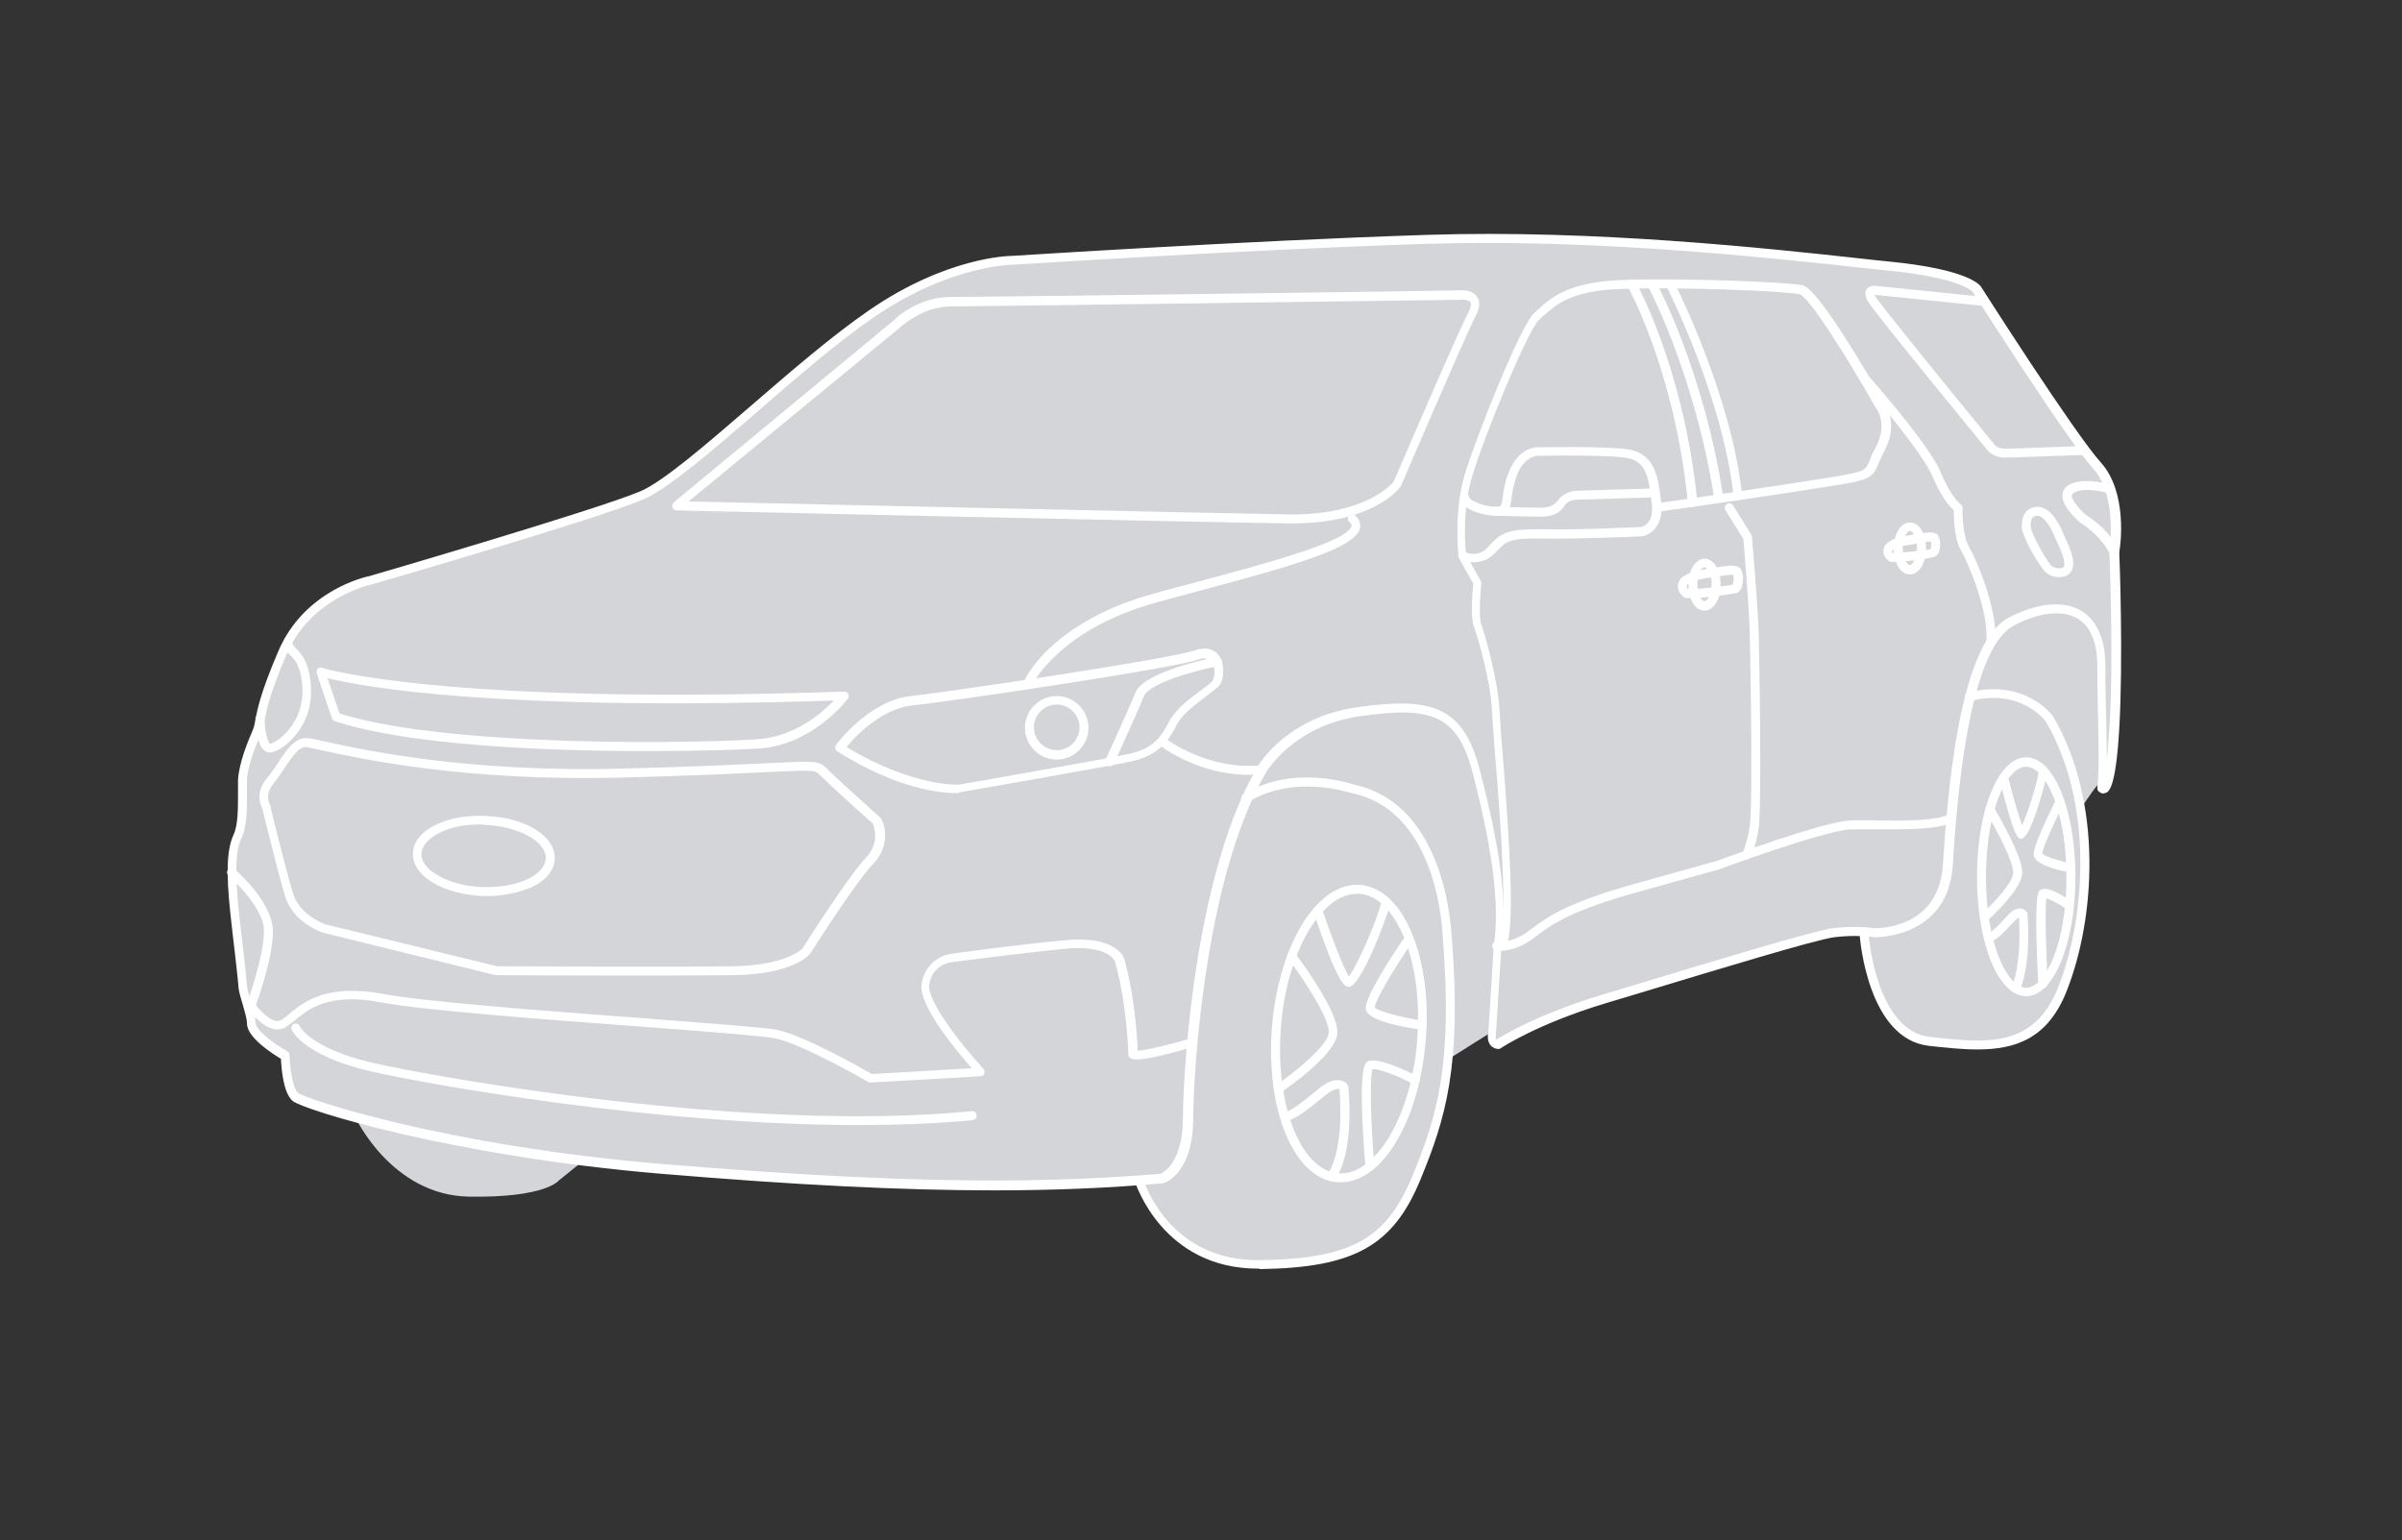 <?xml version="1.0" encoding="utf-8"?>
<!-- Generator: Adobe Illustrator 19.2.1, SVG Export Plug-In . SVG Version: 6.00 Build 0)  -->
<svg version="1.1" id="Layer_1" xmlns="http://www.w3.org/2000/svg" xmlns:xlink="http://www.w3.org/1999/xlink" x="0px" y="0px"
	 viewBox="0 0 536.9 344.3" style="enable-background:new 0 0 536.9 344.3;" xml:space="preserve">
<rect x="0" y="0" width="536.9" height="344.3" fill="#333333" stroke="none"/>
<style type="text/css">
	.st0{fill:#D3D5D8;}
	.st1{fill:#FFFFFF;}
</style>
<g>
	<g>
		<g>
			<path class="st0" d="M333.4,230.7l-17,10.7c1.7-10.7-12.5,15.4-16.1,1.6c-3.6-13.8,16.8-25.7,1.2-23.5
				c-15.5,2.2-15.5,2.2-15.5,2.2c-13.8,23.3-20.6,17.6-20.7,28.7c-0.1,11.2-5.7,13.1-5.7,13.1c-31.8,2.7-64.8,1.7-111.7-2.2
				c-46.9-3.9-79.9-14.3-82-16.1s-2.3-9.2-2.3-9.2c-2.3-1.3-7.6-4.9-7.6-7.3s-1.8-5.8-1.9-8.3c-0.2-2.4-0.8-7.4-1.8-16.3
				S51.5,190.1,53,187c1.5-3.1,1-8.9,1.1-12.6c0.2-3.7,2.1-8.3,3.2-10.9s0-4.2,5.7-17.6c5.7-13.4,19.6-16.2,19.6-16.2
				s51.1-14.9,60.8-19.1c9.7-4.2,33.8-28.5,51.1-40.5s31.4-12,31.4-12s51.6-3.4,93.1-4.7c41.4-1.3,85.9,4.2,103.2,6
				c17.3,1.8,19.4,5.2,19.4,5.2s20.9,32.9,26.9,39.5c6,6.6,3.9,19.3,3.9,19.3s1,23.6,0,39.5c-1,15.9-2.9,13.4-2.9,13.4
				c0.6-6-9.2,16.5-9.2,3.2s2.2,1.4-8.4,6.9c-10.7,5.5-15.7-9-16.7,6.9c-1,15.9-16.5,15.2-16.5,15.2s-4.2-0.6-9.1,0
				c-4.9,0.6-33.1,9.3-51.5,14.9c-15.5,4.7-23.6,10.1-23.6,10.1S332.7,233.6,333.4,230.7z"/>
		</g>
		<g>
			<path class="st0" d="M334.6,211.4c0,0,3.2,0.7,7.3-2.2c4.1-2.9,7.3-6.1,24.8-10.9c17.5-4.9,17.5-4.9,17.5-4.9s23.5-8.7,29.6-9
				c6.1-0.2,18.1,0.7,22.3-1.5"/>
		</g>
		<g>
			<path class="st0" d="M386.5,113.5l4.1,6.6c0,0,1.2,13.6,1.5,21.1c0.2,7.5,0.7,39.3,0,43.7c-0.7,4.4-1.7,6.2-1.7,6.2"/>
		</g>
		<g>
			<path class="st0" d="M336,211.5c2.8-6.4-1.2-45-1.5-52.3c-0.2-7.3-3.4-17.7-4.1-19.7c-0.7-1.9,0-9.2,0-9.2l-3.4-6.1
				c0,0-1.1-9.5,1.3-17.8c2.4-8.4,12.6-33.5,15.3-35.7s5.7-6.6,18.6-7c12.9-0.5,37.1,0.3,40.5,1.2c3.4,0.9,17.6,25.9,17.6,25.9
				s3,4,0,9.7c-3,5.7-0.2,5.6-11.4,7.4s-38.4,5.7-38.4,5.7"/>
		</g>
		<g>
			<path class="st0" d="M424.9,93.9c0,0,5.3,5.8,8,12.1c2.7,6.3,4.9,7.5,4.9,7.5s-0.2,6.1,1.5,9c1.7,2.9,6.3,13.8,5.8,20.9"/>
		</g>
		<g>
			<path class="st0" d="M472.5,123.4c0,0-1.7-4.2-7.2-7.6c0,0-5.3-4.6-2.5-6.4c2.8-1.8,8.8,0,8.8,0"/>
		</g>
		<g>
			<path class="st0" d="M461.5,127.8c0,0-2.4,0.9-4-1.1c-1.6-2-4.5-7.4-4.5-9c0-1.5,0.2-3.3,2.5-3.4c2.3-0.1,4.2,3.7,4.8,5.2
				C460.7,120.9,464,126.6,461.5,127.8z"/>
		</g>
		<g>
			<ellipse class="st0" cx="381" cy="130.6" rx="2.6" ry="4.8"/>
		</g>
		<g>
			<path class="st0" d="M387.7,131.6c0,0-6.8,1.2-10.7,1c0,0-1.5-0.8-0.8-2.3c0.5-1.2,3-1.9,5.4-2.2c2.4-0.3,5.7-1.2,6.6-0.5
				C388.7,128.1,388.8,131.3,387.7,131.6z"/>
		</g>
		<g>
			<ellipse class="st0" cx="430.9" cy="121.5" rx="2.6" ry="4.8"/>
		</g>
		<g>
			<path class="st0" d="M435.9,122.7c0,0-5.8,1-9.2,0.9c0,0-1.3-0.7-0.7-2c0.5-1,2.6-1.6,4.6-1.9c2-0.3,4.9-1,5.6-0.4
				C436.8,119.7,436.9,122.4,435.9,122.7z"/>
		</g>
		<g>
			<path class="st0" d="M442.6,67.3l-23.5-2.4c0,0-1.9-0.2-0.8,1.8s26.9,33.4,26.9,33.4s0.9,1.2,3,1.2s17.7-0.6,17.7-0.6"/>
		</g>
		<g>
			<path class="st0" d="M364.7,63.6c0,0,10.6,18.4,13.7,48.8"/>
		</g>
		<g>
			<path class="st0" d="M373.4,63.6c0,0,12.6,24.3,15.1,47.2"/>
		</g>
		<g>
			<path class="st0" d="M369.3,63.6c0,0,10.3,19,14.8,47.2"/>
		</g>
		<g>
			<path class="st0" d="M327.1,124.2c0,0,3.5,1.8,6.3-1.3s3.7-3.8,12.1-3.6c8.3,0.2,21.4-0.5,21.4-0.5s4.1-0.4,3.5-6.4
				c-0.6-5.9-1.3-10.4-6.9-11.1c-5.6-0.7-19.5-0.4-19.5-0.4s-3.8-0.2-5.8,5.1s-0.4,8.3-3.6,8.3s-7.3-1.7-7.1-3"/>
		</g>
		<g>
			<path class="st0" d="M369.3,110.3l-16.7,0.5c0,0-2.2,0-3.4,1.6c-1.2,1.7-2.8,2.1-4.8,2.1s-10-0.2-10-0.2"/>
		</g>
		<g>
			<path class="st0" d="M79.5,249.9c0,0,8.1,17.3,25.3,17.6c17.2,0.3,20.1-3.6,20.1-3.6l10.4-8.4"/>
		</g>
		<g>
			<path class="st0" d="M254.7,263.9c0,0,5.7,19,27.1,18.7c21.4-0.4,29.1-5.3,35-19.4c5.8-14.1,9.1-25.9,6.9-53.8
				c0,0-0.5-28.8-21.1-33.1c0,0-13.1-4.7-23.9,2.1"/>
		</g>
		<g>
			
				<ellipse transform="matrix(7.518975e-02 -0.997 0.997 7.518975e-02 48.443 514.327)" class="st0" cx="301.5" cy="231" rx="32.3" ry="16.3"/>
		</g>
		<g>
			<path class="st0" d="M294.6,203.5c0,0,5.4,16.2,6.9,16.1s7.3-13.3,8.3-18"/>
		</g>
		<g>
			<path class="st0" d="M314.5,210.6c0,0-8.7,12.9-8.3,15c0.5,2.1,11.6,3.7,11.6,3.7"/>
		</g>
		<g>
			<path class="st0" d="M316.4,241.5c0,0-8.4-4.3-10.1-3.3c-1.8,1,0,22.6,0,22.6"/>
		</g>
		<g>
			<path class="st0" d="M297.5,263c0,0,4.1-4.8,2.8-20c0,0-1.3-1.8-4.7,1c-3.4,2.8-7.5,6.1-8.5,5.4"/>
		</g>
		<g>
			<path class="st0" d="M285.7,243.4c0,0,11.6-7.9,12.3-12.3s-9.2-17.5-9.2-17.5"/>
		</g>
		<g>
			<path class="st0" d="M51.7,194.9c0,0,8.3,7,8.3,13.1s-3.9,16.7-3.9,16.7s4.1,5.9,7.3,4c3.2-1.9,7-8.6,22.1-5.7
				c15.1,2.9,81.6,6.7,87.9,8c6.3,1.3,21.2,9.9,21.2,9.9l24.6-1.5c0,0-13.2-14.3-12.4-19.7c0.8-5.3,5.8-5.8,5.8-5.8s14.2-1.9,25.2-3
				c11-1.1,12.4,3.5,12.4,3.5c2.8,10.1,3,21,3,21c1,1,13-2.6,13-2.6"/>
		</g>
		<g>
			<path class="st0" d="M66.1,229.8c0,0,2.2,5.3,17,8.7s49.3,11.7,99,6.8"/>
		</g>
		<g>
			<path class="st0" d="M58.1,160.7c0,0,0.2,7,2.4,6.5c2.2-0.5,8.5-5.1,8-13.6c-0.5-8.5-4.6-7.5-4.1-10.4"/>
		</g>
		<g>
			<path class="st0" d="M187.7,167.2c0,0,7-9.5,16-10.5c9-1,57.8-8.3,63.6-10.2s5.6,4.6,4.6,6.1c-1,1.5-7.6,5.1-9.6,9
				s-4,6.6-9.5,7.8c-5.6,1.2-38.4,6.9-38.4,6.9S203.7,177.2,187.7,167.2z"/>
		</g>
		<g>
			<circle class="st0" cx="236.2" cy="162.6" r="6.1"/>
		</g>
		<g>
			<path class="st0" d="M248,170.3c0,0,5-10.9,6.7-15.1c1.7-4.3,17.3-7.3,17.3-7.3"/>
		</g>
		<g>
			<path class="st0" d="M70.7,151.2c0,0,26.2,8.5,117,5.3c0,0-7.3,9.8-18.7,10.7c-11.4,0.9-69.9,2.2-94.9-5.9L70.7,151.2z"/>
		</g>
		<g>
			<path class="st0" d="M111,217l-38.6-9.5c0,0-6.1-1.9-7.8-7.5c-1.7-5.6-5.1-19.7-5.1-19.7s-1.7-2.8,1-5.9c2.7-3.1,4.9-8.7,8-8.4
				c3.1,0.2,28.4,8,71.1,6.8c42.7-1.2,42-2.7,44.4-0.2c2.4,2.4,11.9,10.9,11.9,10.9s2.4,4.6-1.7,9s-14.1,20.1-14.1,20.1
				s-3.4,4.1-16.3,4.4C151.1,217.2,111,217,111,217z"/>
		</g>
		<g>
			<ellipse class="st0" cx="112.9" cy="191.3" rx="14.9" ry="8"/>
		</g>
		<g>
			<path class="st0" d="M258.1,166c0,0,11.4,7.3,23.8,6.1"/>
		</g>
		<g>
			<path class="st0" d="M230.1,152.1c0,0,5.9-12.4,28-18.4c22.1-6.1,50-12.4,44.1-17.7"/>
		</g>
		<g>
			<path class="st0" d="M416.8,209.2c0,0,1.6,22.2,14.6,23.6c12.9,1.5,24.1,2.6,29.8-11.8c5.7-14.4,8.5-40.5-2.9-60.2
				c0,0-5.7-8.2-18-5.1"/>
		</g>
		<g>
			<ellipse class="st0" cx="452.9" cy="196" rx="10" ry="25.7"/>
		</g>
		<g>
			<path class="st0" d="M448,174.1c0,0,3.1,12.4,4,12.3c0.9-0.1,4.2-10.2,4.8-13.8"/>
		</g>
		<g>
			<path class="st0" d="M460.4,179.6c0,0-5,9.9-4.7,11.5c0.3,1.6,6.7,2.8,6.7,2.8"/>
		</g>
		<g>
			<path class="st0" d="M462.4,202.3c0,0-4.8-3.3-5.8-2.5c-1,0.7,0,20.2,0,20.2"/>
		</g>
		<g>
			<path class="st0" d="M450.6,220.7c0,0,2.3-4.6,1.6-16.3c0,0-0.7-1.4-2.7,0.7c-2,2.1-4.3,4.7-4.9,4.1"/>
		</g>
		<g>
			<path class="st0" d="M443.9,204.7c0,0,6.7-6.1,7-9.4s-6.3-14.4-6.3-14.4"/>
		</g>
	</g>
	<g>
		<g>
			<path class="st1" d="M222.2,266.1c-20.7,0-44.4-1.2-74.3-3.7c-46.7-3.9-80.2-14.3-82.5-16.3c-2.1-1.8-2.5-7.3-2.6-9.4
				c-2-1.2-7.6-4.8-7.6-7.9c0-1.1-0.5-2.6-0.9-4.1c-0.4-1.4-0.9-2.8-1-4.1c-0.1-1.5-0.4-3.9-0.8-7.6c-0.3-2.4-0.6-5.2-1-8.7
				c-1-9.3-0.8-14.4,0.7-17.7c1-2.1,1-5.8,1-9.1c0-1.1,0-2.2,0-3.1c0.2-4,2.4-9.1,3.3-11.2c0.3-0.7,0.4-1.3,0.6-2.3
				c0.4-2.2,1.1-6,5.1-15.3c5.8-13.7,19.7-16.7,20.3-16.8c0.4-0.1,51.1-14.9,60.7-19c5.1-2.2,14.7-10.5,24.9-19.3
				c8.9-7.7,18.1-15.6,26.1-21.1c17.4-12,31.4-12.2,32-12.2c0.5,0,52.1-3.4,93-4.7c37-1.2,75.9,3,96.8,5.3c2.5,0.3,4.7,0.5,6.6,0.7
				c16.9,1.7,19.8,5,20.2,5.6c0.2,0.3,20.9,32.8,26.8,39.3c6,6.7,4.4,18.6,4.1,20c0.1,1.7,0.9,24.3,0,39.5
				c-0.8,13.7-2.4,14.2-3.2,14.4c-0.6,0.2-1.2-0.1-1.5-0.5c-0.2-0.2-0.2-0.5-0.2-0.7c0.4-3.7,0.3-8.1,0.2-14.2
				c-0.1-3.7-0.2-8-0.2-13c0-5.2-1.5-8.9-4.4-10.6c-3.3-2-8.5-1.5-14.2,1.5c-7.1,3.7-11.8,21.7-13.7,53.5
				c-1,16.6-17.4,16.2-17.5,16.2c0,0-0.1,0-0.1,0c0,0-4.1-0.6-8.8,0c-4.1,0.5-25.8,7.1-43.3,12.4l-8,2.4c-15.2,4.6-23.2,9.9-23.3,10
				c-0.2,0.1-0.3,0.2-0.5,0.2c-0.1,0-1.1,0-1.8-0.8c-0.6-0.7-0.8-1.8-0.5-3.1l1.2-19.3c1.8-11.4-1.9-27.6-4.8-38.8
				c-3.4-13-9.6-14.6-25.1-12.4c-14.8,2.1-20.8,12.3-20.9,12.4c-5.8,9.8-10.4,24.8-13.3,43.4c-2.4,15.1-3.1,28.8-3.1,34.5
				c-0.1,11.7-6.2,14-6.4,14c-0.1,0-0.2,0-0.2,0.1C247.8,265.6,235.6,266.1,222.2,266.1z M332.1,54.3c-4.3,0-8.7,0.1-13,0.2
				c-40.9,1.3-92.5,4.7-93,4.7c-0.2,0-14.1,0.2-30.9,11.8c-7.9,5.4-17,13.3-25.9,21c-10.7,9.3-20,17.2-25.4,19.6
				c-9.7,4.2-58.9,18.5-61,19.1c-0.2,0-13.6,3-18.9,15.7c-3.9,9.1-4.5,12.7-4.9,14.8c-0.2,1-0.3,1.8-0.7,2.7c-0.9,2-3,6.8-3.2,10.5
				c0,0.9,0,1.9,0,3c0,3.5,0,7.4-1.2,9.9c-1.4,2.8-1.5,7.8-0.6,16.6c0.4,3.5,0.7,6.3,1,8.7c0.4,3.7,0.7,6.2,0.8,7.7
				c0.1,1,0.5,2.3,0.9,3.6c0.5,1.6,1,3.2,1,4.7c0,1.5,3.7,4.5,7.1,6.4c0.3,0.2,0.5,0.5,0.5,0.8c0.1,2.9,0.7,7.5,1.9,8.5
				c1.7,1.4,33.3,11.9,81.4,15.9c49.1,4.1,81.3,4.7,111.4,2.2c0.7-0.3,4.9-2.6,5-12.1c0.1-14.3,3.3-56.3,16.7-78.9
				c0.2-0.4,6.5-11.1,22.3-13.3c15.8-2.2,23.5-0.8,27.3,13.8c3.2,12.3,6.7,27.9,4.9,39.5l-1.2,19.2c0,0.1,0,0.1,0,0.2
				c-0.2,1,0,1.4,0,1.5c0,0,0,0.1,0.1,0.1c1.7-1.1,9.6-5.8,23.5-10l8-2.4c18.4-5.6,39.4-11.9,43.6-12.5c4.7-0.6,8.7-0.1,9.3,0
				c1.1,0,14.5,0.1,15.4-14.3c2-33.1,6.9-51.1,14.8-55.2c6.5-3.3,12.2-3.8,16.2-1.4c2.4,1.5,5.3,4.8,5.3,12.3c0,5,0.1,9.2,0.2,13
				c0.1,3,0.1,5.6,0.1,8c0.2-1.8,0.4-4.1,0.6-7.1c1-15.6,0-39.1,0-39.4c0-0.1,0-0.1,0-0.2c0-0.1,1.9-12.2-3.6-18.4
				c-6-6.6-26.1-38.3-27-39.6l0,0c0,0-2.6-3.1-18.7-4.7c-1.9-0.2-4.1-0.4-6.6-0.7C397.2,57.8,364.8,54.3,332.1,54.3z M334.6,233.6
				L334.6,233.6L334.6,233.6z M333.4,230.7L333.4,230.7L333.4,230.7z"/>
		</g>
		<g>
			<path class="st1" d="M335.5,212.5c-0.7,0-1.1-0.1-1.2-0.1c-0.5-0.1-0.9-0.7-0.7-1.2c0.1-0.5,0.7-0.9,1.2-0.8c0.1,0,2.8,0.6,6.5-2
				c0.4-0.3,0.8-0.6,1.2-0.9c3.7-2.7,7.9-5.8,23.9-10.2l17.5-4.9c0.9-0.3,23.7-8.8,29.8-9c1.7-0.1,3.8,0,6,0
				c5.8,0.1,13,0.1,15.8-1.3c0.5-0.3,1.1-0.1,1.3,0.4c0.3,0.5,0.1,1.1-0.4,1.3c-3.3,1.7-10.4,1.6-16.8,1.6c-2.2,0-4.3,0-5.9,0
				c-5.8,0.2-29.1,8.8-29.3,8.9l-17.6,4.9c-15.6,4.3-19.7,7.3-23.2,9.9c-0.4,0.3-0.8,0.6-1.2,0.9C339.5,212.1,337,212.5,335.5,212.5
				z"/>
		</g>
		<g>
			<path class="st1" d="M390.4,192.1c-0.2,0-0.3,0-0.5-0.1c-0.5-0.2-0.7-0.9-0.4-1.3c0,0,0.9-1.8,1.6-5.9c0.7-4.3,0.2-36.2,0-43.5
				c-0.2-6.9-1.3-19-1.4-20.8l-4-6.4c-0.3-0.5-0.2-1.1,0.3-1.4c0.5-0.3,1.1-0.2,1.4,0.3l4.1,6.6c0.1,0.1,0.1,0.3,0.1,0.4
				c0,0.1,1.2,13.7,1.5,21.2c0.2,7.6,0.7,39.4,0,43.9c-0.7,4.5-1.7,6.4-1.8,6.5C391.2,191.9,390.8,192.1,390.4,192.1z"/>
		</g>
		<g>
			<path class="st1" d="M336,212.5c-0.1,0-0.3,0-0.4-0.1c-0.5-0.2-0.7-0.8-0.5-1.3c2.1-4.7,0.2-29.1-0.9-42.1
				c-0.3-4.4-0.6-7.9-0.7-9.7c-0.2-7-3.3-17.2-4.1-19.4c-0.7-1.9-0.3-7.6-0.1-9.4l-3.2-5.8c-0.1-0.1-0.1-0.2-0.1-0.4
				c0-0.4-1.1-9.8,1.4-18.2c2.2-7.5,12.5-33.6,15.6-36.2c0.3-0.3,0.7-0.6,1-0.9c2.6-2.4,6.6-5.9,18.2-6.4
				c13.2-0.5,37.4,0.4,40.8,1.2c3.5,0.9,14.8,20.3,18.2,26.3c0.4,0.6,3.2,4.8,0,10.7c-0.6,1.1-1,2.1-1.3,2.8
				c-1.4,3.4-2,3.7-10.9,5.1c-11,1.8-38.1,5.7-38.4,5.7c-0.5,0.1-1.1-0.3-1.1-0.8c-0.1-0.5,0.3-1.1,0.8-1.1c0.3,0,27.3-3.9,38.3-5.7
				c8.3-1.4,8.3-1.4,9.3-3.9c0.3-0.8,0.7-1.7,1.4-3c2.7-5,0.2-8.5,0.1-8.6c0,0,0-0.1-0.1-0.1c-6.8-12-15-24.8-17-25.4
				c-3.3-0.8-27.5-1.7-40.3-1.2c-10.9,0.4-14.3,3.6-16.9,5.9c-0.4,0.3-0.7,0.7-1.1,1c-2.3,1.9-12.3,25.9-15,35.2
				c-2.2,7.4-1.5,15.9-1.3,17.3l3.3,5.9c0.1,0.2,0.1,0.4,0.1,0.6c-0.3,2.7-0.5,7.5-0.1,8.8c0.8,2.2,3.9,12.7,4.2,20
				c0.1,1.7,0.3,5.2,0.7,9.6c1.5,19.2,2.8,38.4,0.7,43.1C336.8,212.2,336.4,212.5,336,212.5z"/>
		</g>
		<g>
			<path class="st1" d="M445,144.4C445,144.4,445,144.4,445,144.4c-0.6,0-1-0.5-1-1.1c0.5-6.6-3.9-17.2-5.7-20.3
				c-1.5-2.6-1.6-7.4-1.6-9c-0.9-0.7-2.7-2.7-4.8-7.6c-2.6-6.1-15.8-21-15.9-21.2c-0.4-0.4-0.3-1,0.1-1.4c0.4-0.4,1-0.3,1.4,0.1
				c0.6,0.6,13.6,15.3,16.3,21.7c2.4,5.8,4.4,7,4.4,7.1c0.3,0.2,0.5,0.5,0.5,0.9c-0.1,1.6,0.1,6.3,1.3,8.4c1.5,2.5,6.5,13.8,6,21.4
				C446,144,445.5,144.4,445,144.4z"/>
		</g>
		<g>
			<path class="st1" d="M472.5,124.4c-0.4,0-0.8-0.2-0.9-0.6l0,0c0,0-1.7-3.9-6.8-7.1c0,0-0.1-0.1-0.1-0.1c-0.6-0.6-3.9-3.5-3.7-6
				c0.1-0.9,0.5-1.6,1.3-2.1c3.1-2,9-0.3,9.6-0.1c0.5,0.2,0.8,0.7,0.7,1.2c-0.2,0.5-0.7,0.8-1.2,0.7c-1.5-0.5-6-1.4-7.9-0.1
				c-0.3,0.2-0.3,0.4-0.4,0.5c-0.1,1.1,1.7,3.1,3,4.3c5.6,3.5,7.4,7.8,7.5,8c0.2,0.5,0,1.1-0.5,1.3
				C472.7,124.4,472.6,124.4,472.5,124.4z"/>
		</g>
		<g>
			<path class="st1" d="M460.2,129c-1.1,0-2.4-0.3-3.5-1.7c-1.6-2-4.8-7.6-4.8-9.6c0-2.8,1.2-4.3,3.5-4.4c3.3-0.1,5.5,5.2,5.7,5.8
				c0.1,0.2,0.2,0.5,0.4,0.9c1.2,2.5,3.4,7.2,0.4,8.7c0,0-0.1,0-0.1,0C461.7,128.8,461.1,129,460.2,129z M461.5,127.8L461.5,127.8
				L461.5,127.8z M455.5,115.3C455.4,115.3,455.4,115.3,455.5,115.3c-1.1,0-1.6,0.4-1.6,2.4c0,1.1,2.7,6.3,4.3,8.4
				c1,1.3,2.6,0.9,2.9,0.8c0.7-0.4,0.3-2.5-1.4-6c-0.2-0.4-0.4-0.8-0.5-1.1C458.5,118,456.8,115.3,455.5,115.3z"/>
		</g>
		<g>
			<path class="st1" d="M381,136.5c-2.1,0-3.6-2.5-3.6-5.8s1.6-5.8,3.6-5.8c2.1,0,3.6,2.5,3.6,5.8S383,136.5,381,136.5z M381,126.8
				c-0.7,0-1.6,1.5-1.6,3.8s1,3.8,1.6,3.8s1.6-1.5,1.6-3.8S381.6,126.8,381,126.8z"/>
		</g>
		<g>
			<path class="st1" d="M377.6,133.7c-0.2,0-0.4,0-0.6,0c-0.2,0-0.3,0-0.4-0.1c-0.9-0.5-2.1-1.9-1.3-3.6c0.6-1.4,2.7-2.3,6.2-2.8
				c0.6-0.1,1.3-0.2,1.9-0.3c2.7-0.5,4.4-0.7,5.4,0c1,0.8,0.8,2.9,0.7,3.6c-0.2,1.4-0.9,1.9-1.4,2.1c0,0-0.1,0-0.1,0
				C387.6,132.7,381.6,133.7,377.6,133.7z M377.3,131.7c3.4,0,8.9-0.8,10-1c0.2-0.4,0.3-1.7,0.1-2.2c-0.6-0.1-2.5,0.2-3.7,0.4
				c-0.7,0.1-1.4,0.2-2,0.3c-2.8,0.4-4.4,1.1-4.6,1.6C376.9,131.2,377.1,131.5,377.3,131.7z M387.7,131.6L387.7,131.6L387.7,131.6z"
				/>
		</g>
		<g>
			<path class="st1" d="M426.9,128.4c-2.1,0-3.6-2.5-3.6-5.8s1.6-5.8,3.6-5.8c2.1,0,3.6,2.5,3.6,5.8S429,128.4,426.9,128.4z
				 M426.9,118.7c-0.7,0-1.6,1.5-1.6,3.8s1,3.8,1.6,3.8s1.6-1.5,1.6-3.8S427.5,118.7,426.9,118.7z"/>
		</g>
		<g>
			<path class="st1" d="M423.3,125.6c-0.2,0-0.4,0-0.5,0c-0.2,0-0.3,0-0.4-0.1c-0.9-0.5-1.9-1.7-1.2-3.3c0.6-1.2,2.4-2.1,5.4-2.5
				c0.5-0.1,1.1-0.2,1.6-0.3c2.4-0.4,3.9-0.6,4.7,0c0.9,0.7,0.8,2.6,0.7,3.2c-0.2,1.3-0.8,1.7-1.3,1.9c0,0-0.1,0-0.1,0
				C431.9,124.7,426.7,125.6,423.3,125.6z M431.9,123.7L431.9,123.7L431.9,123.7z M423.1,123.6c2.8,0,7.3-0.7,8.4-0.8
				c0.2-0.4,0.2-1.2,0.1-1.7c-0.5-0.1-2.1,0.2-3.1,0.4c-0.6,0.1-1.2,0.2-1.7,0.3c-2.5,0.3-3.7,1-3.8,1.3
				C422.8,123.3,422.9,123.5,423.1,123.6z M431.5,120.9L431.5,120.9C431.5,120.9,431.5,120.9,431.5,120.9z"/>
		</g>
		<g>
			<path class="st1" d="M448.1,102.3c-2,0-3.3-1-3.8-1.6c-2.6-3.2-25.8-31.4-26.9-33.5c-0.5-1-0.6-1.9-0.2-2.5
				c0.6-0.9,1.8-0.8,2-0.8l23.5,2.4c0.5,0.1,0.9,0.5,0.9,1.1s-0.5,1-1.1,0.9L419,65.9c0,0,0,0,0,0c0,0.1,0.1,0.2,0.2,0.4
				c0.8,1.4,16.4,20.7,26.7,33.2c0,0,0.7,0.8,2.2,0.8c2,0,17.5-0.6,17.7-0.6c0.6,0,1,0.4,1,1c0,0.6-0.4,1-1,1
				C465.2,101.7,450.1,102.3,448.1,102.3z"/>
		</g>
		<g>
			<path class="st1" d="M378.3,113.4c-0.5,0-0.9-0.4-1-0.9c-3-29.9-13.4-48.3-13.5-48.5c-0.3-0.5-0.1-1.1,0.4-1.4
				c0.5-0.3,1.1-0.1,1.4,0.4c0.1,0.2,10.7,18.9,13.8,49.2c0.1,0.5-0.3,1-0.9,1.1C378.4,113.4,378.4,113.4,378.3,113.4z"/>
		</g>
		<g>
			<path class="st1" d="M388.5,111.8c-0.5,0-0.9-0.4-1-0.9c-2.5-22.5-14.9-46.6-15-46.9c-0.3-0.5-0.1-1.1,0.4-1.3
				c0.5-0.3,1.1-0.1,1.3,0.4c0.1,0.2,12.7,24.7,15.2,47.6c0.1,0.5-0.3,1-0.9,1.1C388.6,111.8,388.6,111.8,388.5,111.8z"/>
		</g>
		<g>
			<path class="st1" d="M384.1,111.8c-0.5,0-0.9-0.4-1-0.8c-4.4-27.7-14.6-46.7-14.7-46.9c-0.3-0.5-0.1-1.1,0.4-1.4
				c0.5-0.3,1.1-0.1,1.4,0.4c0.1,0.2,10.5,19.4,14.9,47.5c0.1,0.5-0.3,1.1-0.8,1.1C384.2,111.8,384.1,111.8,384.1,111.8z"/>
		</g>
		<g>
			<path class="st1" d="M329.4,125.7c-1.1,0-2.2-0.3-2.8-0.6c-0.5-0.3-0.7-0.9-0.4-1.3c0.3-0.5,0.8-0.7,1.3-0.4
				c0.1,0.1,2.9,1.4,5.1-1.1c3-3.3,4.2-4.1,12.8-4c8.2,0.2,21.2-0.5,21.3-0.5c0.3,0,3.1-0.5,2.5-5.3c-0.7-6.1-1.3-9.6-6-10.2
				c-5.4-0.7-19.2-0.4-19.3-0.4c-0.2,0-3.2-0.1-4.9,4.5c-0.7,2-1,3.6-1.1,4.8c-0.3,2.1-0.6,4.1-3.4,4.1c-2.9,0-6.4-1.2-7.5-2.6
				c-0.5-0.6-0.6-1.2-0.5-1.6c0.1-0.5,0.6-0.9,1.1-0.8c0.5,0.1,0.9,0.5,0.8,1c0.4,0.6,3.2,2,6.1,2c1,0,1.1-0.1,1.4-2.3
				c0.2-1.3,0.4-3.1,1.3-5.3c2.3-6,6.6-5.8,6.8-5.7c0.5,0,14-0.3,19.6,0.4c6.5,0.9,7.1,6.5,7.7,12c0.3,2.4-0.2,4.3-1.3,5.7
				c-1.3,1.6-2.9,1.8-3.1,1.8c-0.2,0-13.2,0.6-21.5,0.5c-8.1-0.2-8.7,0.5-11.3,3.3C332.6,125.2,330.9,125.7,329.4,125.7z"/>
		</g>
		<g>
			<path class="st1" d="M344.4,115.5c-2,0-9.7-0.2-10-0.2c-0.6,0-1-0.5-1-1c0-0.6,0.4-1,1-1c0.1,0,7.9,0.2,9.9,0.2
				c2,0,3.1-0.5,4-1.7c1.5-2.1,4.1-2.1,4.2-2.1l16.7-0.5c0.6,0,1,0.4,1,1c0,0.6-0.4,1-1,1l-16.8,0.5c-0.1,0-1.7,0-2.6,1.2
				C348.4,115.2,346.2,115.5,344.4,115.5z"/>
		</g>
		<g>
			<path class="st1" d="M281.2,283.6c-21.4,0-27.4-19.2-27.5-19.4c-0.2-0.5,0.1-1.1,0.7-1.2c0.5-0.2,1.1,0.1,1.2,0.7
				c0.2,0.7,5.8,18.3,26.1,18c20.3-0.3,28.2-4.7,34-18.8c5.4-13.1,9.1-24.6,6.8-53.3c0-0.1-0.2-7.2-2.8-14.8
				c-3.5-9.9-9.4-15.8-17.5-17.5c0,0-0.1,0-0.1,0c-0.1,0-12.8-4.4-23.1,2c-0.5,0.3-1.1,0.2-1.4-0.3c-0.3-0.5-0.2-1.1,0.3-1.4
				c10.8-6.7,23.6-2.6,24.7-2.2c21.1,4.4,21.8,33.8,21.9,34.1c2.3,29.1-1.5,40.8-7,54.2c-6.1,14.8-14.8,19.7-35.9,20
				C281.6,283.6,281.4,283.6,281.2,283.6z"/>
		</g>
		<g>
			<path class="st1" d="M299.7,264.3c-0.2,0-0.5,0-0.7,0c-9.7-0.7-16.1-15.9-14.7-34.5c0.7-8.8,3-16.9,6.6-22.9
				c3.7-6.2,8.4-9.4,13.1-9.1c4.7,0.4,8.9,4.2,11.6,10.9c2.7,6.5,3.8,14.8,3.1,23.6c-0.7,8.8-3,16.9-6.6,22.9
				C308.6,261.1,304.2,264.3,299.7,264.3z M303.3,199.8c-3.8,0-7.5,2.9-10.7,8.1c-3.4,5.7-5.7,13.5-6.3,22
				c-1.3,17.2,4.5,31.8,12.9,32.4c3.9,0.3,7.9-2.6,11.3-8.1c3.4-5.7,5.7-13.5,6.3-22l0,0c0.6-8.5-0.4-16.5-3-22.7
				c-2.5-6-6-9.4-9.9-9.7C303.7,199.8,303.5,199.8,303.3,199.8z"/>
		</g>
		<g>
			<path class="st1" d="M301.4,220.6c-0.9,0-2.5-1-7.8-16.7c-0.2-0.5,0.1-1.1,0.6-1.3c0.5-0.2,1.1,0.1,1.3,0.6
				c2.1,6.2,4.8,13.2,6,15.1c1.7-2.2,6.4-12.5,7.3-16.9c0.1-0.5,0.6-0.9,1.2-0.8c0.5,0.1,0.9,0.6,0.8,1.2
				c-0.7,3.2-6.5,18.5-9.2,18.8C301.6,220.6,301.5,220.6,301.4,220.6z M301.2,218.6L301.2,218.6L301.2,218.6z"/>
		</g>
		<g>
			<path class="st1" d="M317.9,230.2c0,0-0.1,0-0.1,0c-9.8-1.4-12.2-3.2-12.5-4.5c-0.5-2.2,5-10.8,8.4-15.8c0.3-0.5,0.9-0.6,1.4-0.3
				c0.5,0.3,0.6,0.9,0.3,1.4c-3.9,5.7-8.1,12.7-8.1,14.2c0.6,0.8,5.6,2.2,10.8,3c0.5,0.1,0.9,0.6,0.8,1.1
				C318.8,229.9,318.4,230.2,317.9,230.2z M307.2,225.4L307.2,225.4L307.2,225.4z"/>
		</g>
		<g>
			<path class="st1" d="M306.2,261.7c-0.5,0-1-0.4-1-0.9c-1.8-22.2-0.1-23.2,0.5-23.5c2-1.1,8.4,1.9,11.1,3.3
				c0.5,0.3,0.7,0.9,0.4,1.3c-0.3,0.5-0.9,0.7-1.3,0.4c-3.9-2-8-3.5-9.1-3.3c-0.7,1.8-0.4,12.2,0.4,21.6
				C307.3,261.2,306.9,261.7,306.2,261.7C306.3,261.7,306.3,261.7,306.2,261.7z"/>
		</g>
		<g>
			<path class="st1" d="M297.5,264c-0.2,0-0.5-0.1-0.6-0.2c-0.4-0.4-0.5-1-0.1-1.4c0.1-0.1,3.7-4.8,2.6-18.9
				c-0.4-0.2-1.4-0.1-3.1,1.3c-5.6,4.6-8.2,6.4-9.7,5.4c-0.5-0.3-0.6-0.9-0.3-1.4c0.3-0.4,0.8-0.5,1.2-0.3c1.2-0.1,5.3-3.5,7.5-5.3
				c1.6-1.3,3.1-1.9,4.4-1.7c1.1,0.1,1.7,0.8,1.8,1c0.1,0.1,0.2,0.3,0.2,0.5c1.3,15.4-2.8,20.5-3,20.7
				C298.1,263.9,297.8,264,297.5,264z"/>
		</g>
		<g>
			<path class="st1" d="M285.7,244.4c-0.3,0-0.6-0.2-0.8-0.4c-0.3-0.5-0.2-1.1,0.3-1.4c4.4-3,11.4-8.8,11.8-11.6
				c0.4-2.9-5.3-11.8-9.1-16.7c-0.3-0.4-0.2-1.1,0.2-1.4c0.4-0.3,1.1-0.2,1.4,0.2c1,1.4,10.1,13.5,9.4,18.2
				c-0.7,4.7-11.5,12.2-12.7,13C286.1,244.3,285.9,244.4,285.7,244.4z"/>
		</g>
		<g>
			<path class="st1" d="M194.6,242c-0.2,0-0.3,0-0.5-0.1c-0.1-0.1-14.9-8.6-20.9-9.8c-2.5-0.5-15.1-1.5-29.8-2.6
				c-21.9-1.6-49.1-3.7-58.1-5.4c-11.8-2.3-16.4,1.5-19.4,4c-0.7,0.6-1.4,1.1-2,1.5c-3.8,2.3-8.1-3.6-8.6-4.3
				c-0.2-0.3-0.2-0.6-0.1-0.9c0-0.1,3.8-10.5,3.8-16.3c0-5.5-7.9-12.3-7.9-12.3c-0.4-0.4-0.5-1-0.1-1.4c0.4-0.4,1-0.5,1.4-0.1
				c0.4,0.3,8.6,7.4,8.6,13.9c0,5.5-3,14.3-3.8,16.5c1.2,1.5,3.9,4.4,5.7,3.3c0.5-0.3,1.1-0.8,1.7-1.3c3.1-2.6,8.3-6.9,21.1-4.5
				c8.9,1.7,36.1,3.8,57.9,5.4c15.3,1.2,27.4,2.1,30,2.6c6,1.2,19.2,8.7,21.3,9.9l22.3-1.3c-3.5-4-12-14.2-11.2-18.9
				c0.8-4.8,4.7-6.5,6.7-6.7c0.1,0,14.3-2,25.2-3c11.7-1.2,13.4,4,13.4,4.2c2.4,8.5,2.9,17.8,3,20.5c1.8-0.1,7.2-1.4,11.7-2.7
				c0.5-0.2,1.1,0.1,1.2,0.7c0.2,0.5-0.1,1.1-0.7,1.2c-12.6,3.7-13.6,2.7-14,2.3c-0.2-0.2-0.3-0.4-0.3-0.7c0-0.1-0.2-11-3-20.8
				c0,0-1.4-3.8-11.3-2.8c-10.9,1.1-25.1,3-25.2,3c-0.2,0-4.3,0.5-5,5c-0.6,3.5,7.1,13.4,12.1,18.8c0.3,0.3,0.3,0.7,0.2,1.1
				c-0.1,0.4-0.5,0.6-0.9,0.6L194.6,242C194.7,242,194.6,242,194.6,242z"/>
		</g>
		<g>
			<path class="st1" d="M191.8,251.5c-45.8,0-96.7-9.2-108.9-12c-15.1-3.5-17.6-9.1-17.7-9.3c-0.2-0.5,0-1.1,0.5-1.3
				c0.5-0.2,1.1,0,1.3,0.5c0,0.1,2.5,5,16.3,8.2c14.5,3.3,83.8,15.7,133.9,10.8c0.6-0.1,1,0.3,1.1,0.9c0.1,0.5-0.3,1-0.9,1.1
				C209.3,251.2,200.6,251.5,191.8,251.5z"/>
		</g>
		<g>
			<path class="st1" d="M60.3,168.2c-0.4,0-0.8-0.1-1.2-0.4c-1.7-1.3-2-5.7-2-7.1c0-0.6,0.4-1,1-1c0.6,0,1,0.4,1,1
				c0.1,2.6,0.7,5.3,1.3,5.6c1.6-0.4,7.6-4.5,7.2-12.6c-0.3-4.8-1.7-6.3-2.8-7.3c-0.8-0.8-1.6-1.7-1.3-3.3c0.1-0.5,0.6-0.9,1.1-0.8
				c0.5,0.1,0.9,0.6,0.8,1.1c-0.1,0.6,0.1,0.9,0.8,1.6c1.2,1.2,3,3.1,3.3,8.6c0.5,8.9-6,14-8.8,14.6
				C60.6,168.2,60.4,168.2,60.3,168.2z"/>
		</g>
		<g>
			<path class="st1" d="M213.7,177.3c-3,0-12.8-0.7-26.5-9.3c-0.2-0.1-0.4-0.4-0.5-0.7s0-0.6,0.2-0.8c0.3-0.4,7.4-9.9,16.7-10.9
				c8.9-1,57.6-8.2,63.4-10.2c3-1,4.6,0,5.4,1.1c1.4,1.9,1.2,5.2,0.3,6.5c-0.4,0.6-1.4,1.3-3,2.6c-2.3,1.7-5.4,4-6.6,6.3
				c-1.9,3.7-4,6.9-10.2,8.3c-5.5,1.2-37.1,6.7-38.4,6.9C214.5,177.3,214.2,177.3,213.7,177.3z M189.2,167c15,9,25,8.4,25.1,8.4
				c0.2,0,32.7-5.7,38.2-6.9c5.3-1.2,7-3.7,8.9-7.3c1.4-2.7,4.7-5.2,7.2-7c1.1-0.8,2.3-1.7,2.5-2.1c0.4-0.6,0.7-3-0.3-4.2
				c-0.6-0.8-1.7-0.9-3.2-0.4c-5.9,2-54.9,9.3-63.8,10.2C196.9,158.5,191.1,164.7,189.2,167z"/>
		</g>
		<g>
			<path class="st1" d="M236.2,169.8c-3.9,0-7.1-3.2-7.1-7.1s3.2-7.1,7.1-7.1c3.9,0,7.1,3.2,7.1,7.1S240.1,169.8,236.2,169.8z
				 M236.2,157.5c-2.8,0-5.1,2.3-5.1,5.1s2.3,5.1,5.1,5.1s5.1-2.3,5.1-5.1S239,157.5,236.2,157.5z"/>
		</g>
		<g>
			<path class="st1" d="M248,171.3c-0.1,0-0.3,0-0.4-0.1c-0.5-0.2-0.7-0.8-0.5-1.3c0-0.1,5-10.9,6.7-15.1c1.9-4.6,16.4-7.6,18.1-7.9
				c0.5-0.1,1.1,0.2,1.2,0.8c0.1,0.5-0.2,1.1-0.8,1.2c-5.8,1.1-15.5,4-16.6,6.7c-1.7,4.2-6.7,15-6.7,15.2
				C248.7,171.1,248.4,171.3,248,171.3z"/>
		</g>
		<g>
			<path class="st1" d="M144.3,167.9c-22.6,0-53.1-1.3-69.5-6.7c-0.3-0.1-0.5-0.3-0.6-0.6l-3.4-10.1c-0.1-0.4,0-0.8,0.2-1
				c0.3-0.3,0.7-0.4,1-0.2c0.3,0.1,27.2,8.4,116.7,5.3c0.4,0,0.7,0.2,0.9,0.5c0.2,0.3,0.1,0.8-0.1,1.1c-0.3,0.4-7.7,10.1-19.4,11.1
				C165.8,167.6,156.2,167.9,144.3,167.9z M75.9,159.5c25.1,7.9,83.4,6.6,94,5.7c8-0.7,13.9-5.9,16.5-8.6
				c-76.3,2.5-105.9-3.2-113.2-5L75.9,159.5z"/>
		</g>
		<g>
			<path class="st1" d="M144.5,218.1c-15.6,0-33.3-0.1-33.5-0.1c-0.1,0-0.2,0-0.2,0l-38.6-9.5c-0.3-0.1-6.7-2.2-8.5-8.2
				c-1.6-5.3-4.7-18.2-5.1-19.6c-0.4-0.7-1.6-3.7,1.2-6.9c0.8-0.9,1.5-2.1,2.3-3.2c1.9-2.9,3.8-5.8,6.6-5.6c0.6,0,1.7,0.3,3.6,0.7
				c8.8,1.9,32,7.1,67.4,6.1c15.8-0.4,25.5-0.9,31.9-1.2c11-0.5,11.4-0.6,13.3,1.3c2.4,2.4,11.8,10.8,11.9,10.9
				c0.1,0.1,0.2,0.2,0.2,0.3c1,1.8,1.8,6.3-1.9,10.1c-4,4.2-13.9,19.8-14,20c0,0,0,0.1-0.1,0.1c-0.2,0.2-3.8,4.5-17,4.7
				C159.7,218,152.4,218.1,144.5,218.1z M111.1,216c2.4,0,40.4,0.2,52.8,0c11.5-0.2,15.1-3.6,15.5-4c0.8-1.3,10.1-15.9,14.1-20.2
				c3.2-3.4,1.9-6.9,1.6-7.7c-1.3-1.1-9.5-8.5-11.8-10.8c-1.2-1.2-1.2-1.2-11.8-0.7c-6.4,0.3-16.1,0.8-31.9,1.2
				c-35.6,1-59-4.2-67.8-6.1c-1.7-0.4-2.9-0.6-3.4-0.7c-1.6-0.1-3.2,2.3-4.8,4.7c-0.8,1.2-1.6,2.4-2.4,3.4c-2.2,2.5-0.9,4.7-0.9,4.7
				c0.1,0.1,0.1,0.2,0.1,0.3c0,0.1,3.4,14.1,5.1,19.6c1.5,5,7.1,6.8,7.1,6.9L111.1,216z"/>
		</g>
		<g>
			<path class="st1" d="M108.9,200.3c-0.4,0-0.7,0-1.1,0c-4.1-0.2-8-1.2-10.9-2.9c-3.1-1.8-4.7-4.2-4.6-6.7s1.9-4.8,5.1-6.3
				c3-1.5,7-2.2,11.1-2c8.9,0.3,15.7,4.5,15.5,9.6c-0.1,2.5-1.9,4.8-5.1,6.3C116.1,199.5,112.6,200.3,108.9,200.3z M107.3,184.3
				c-3.4,0-6.6,0.6-9.1,1.9c-2.5,1.2-3.9,2.9-4,4.6c-0.1,1.7,1.2,3.5,3.7,4.9c2.6,1.5,6.2,2.5,10,2.6c3.8,0.1,7.4-0.5,10.1-1.8
				c2.5-1.2,3.9-2.9,4-4.6c0.1-3.8-6.1-7.2-13.6-7.5C108,184.3,107.7,184.3,107.3,184.3z"/>
		</g>
		<g>
			<path class="st1" d="M279.1,173.2c-11.1,0-19.2-6.1-19.6-6.4c-0.4-0.3-0.5-1-0.2-1.4s1-0.5,1.4-0.2c0.1,0.1,9.3,7,21.1,5.9
				c0.6-0.1,1,0.3,1.1,0.9c0.1,0.5-0.3,1-0.9,1.1C281,173.1,280,173.2,279.1,173.2z"/>
		</g>
		<g>
			<path class="st1" d="M230.1,153.1c-0.1,0-0.3,0-0.4-0.1c-0.5-0.2-0.7-0.8-0.5-1.3c0.2-0.5,6.4-12.9,28.7-19
				c3.1-0.9,6.3-1.7,9.6-2.6c15-4,33.7-9,34.6-12.5c0-0.1,0.1-0.4-0.5-0.9c-0.4-0.4-0.4-1-0.1-1.4c0.4-0.4,1-0.4,1.4-0.1
				c1.2,1.1,1.2,2.1,1.1,2.9c-1.1,4.4-14.3,8.2-36,14c-3.2,0.9-6.4,1.7-9.6,2.6c-21.3,5.9-27.3,17.8-27.4,17.9
				C230.8,152.9,230.5,153.1,230.1,153.1z"/>
		</g>
		<g>
			<path class="st1" d="M288.9,117c-0.3,0-0.6,0-0.8,0c-18.2-0.2-135.7-2.9-136.9-2.9c-0.4,0-0.8-0.3-0.9-0.7
				c-0.1-0.4,0-0.8,0.3-1.1l49.2-40.7c0.6-0.8,5.9-5.2,12.5-5.2c6.6,0,113.4-1.4,114.5-1.5c0.2,0,2.4-0.1,3.4,1.5
				c0.7,1.1,0.6,2.5-0.4,4.3c-2.3,4.5-16.5,37.5-16.6,37.8c0,0.1-0.1,0.1-0.1,0.2C312.9,109.1,307,117,288.9,117z M153.9,112.1
				c17.5,0.4,117.6,2.6,134.2,2.9c16.7,0.2,22.7-6.5,23.4-7.3c1.1-2.5,14.3-33.3,16.7-37.8c0.6-1.1,0.7-1.9,0.5-2.3
				c-0.3-0.5-1.4-0.6-1.7-0.6c-1.2,0-107.9,1.5-114.5,1.5c-6.1,0-10.9,4.4-11,4.4c-0.1,0.1-0.1,0.2-0.2,0.2L153.9,112.1z"/>
		</g>
		<g>
			<path class="st1" d="M442,234.6c-3.5,0-7.1-0.4-10.8-0.8c-13.6-1.5-15.4-23.6-15.5-24.5c0-0.6,0.4-1,0.9-1.1c0.6,0,1,0.4,1.1,0.9
				c0,0.2,1.7,21.4,13.7,22.7c12.5,1.4,23.3,2.6,28.7-11.2c6.1-15.6,7.9-40.9-2.8-59.3c-0.2-0.2-5.5-7.5-16.9-4.6
				c-0.5,0.1-1.1-0.2-1.2-0.7c-0.1-0.5,0.2-1.1,0.7-1.2c12.8-3.2,18.9,5.1,19.1,5.5c11.1,19.1,9.3,45.1,3,61.1
				C457.8,232.2,450.5,234.6,442,234.6z"/>
		</g>
		<g>
			<path class="st1" d="M452.9,222.7c-6.2,0-11-11.7-11-26.7s4.8-26.7,11-26.7s11,11.7,11,26.7S459,222.7,452.9,222.7z M452.9,171.4
				c-4.4,0-9,9.9-9,24.7c0,14.7,4.7,24.7,9,24.7s9-9.9,9-24.7C461.9,181.3,457.2,171.4,452.9,171.4z"/>
		</g>
		<g>
			<path class="st1" d="M451.8,187.5c-0.9,0-1.8-1.1-4.8-13.1c-0.1-0.5,0.2-1.1,0.7-1.2c0.5-0.1,1.1,0.2,1.2,0.7
				c1,4.1,2.3,8.5,3.1,10.6c1.2-2.7,3.3-9.1,3.7-12c0.1-0.5,0.6-0.9,1.1-0.8c0.5,0.1,0.9,0.6,0.8,1.1c-0.2,1.2-3.5,14.3-5.6,14.6
				C452,187.4,451.9,187.5,451.8,187.5z"/>
		</g>
		<g>
			<path class="st1" d="M462.3,194.9c-0.1,0-0.1,0-0.2,0c-3.2-0.6-7.2-1.8-7.5-3.7c-0.3-1.8,3.3-9,4.8-12.1c0.2-0.5,0.9-0.7,1.3-0.4
				c0.5,0.2,0.7,0.9,0.4,1.3c-2.2,4.4-4.6,9.7-4.6,10.8c0.4,0.6,3.2,1.5,5.9,2.1c0.5,0.1,0.9,0.6,0.8,1.2
				C463.2,194.5,462.8,194.9,462.3,194.9z M456.6,190.9L456.6,190.9L456.6,190.9z"/>
		</g>
		<g>
			<path class="st1" d="M456.6,221c-0.5,0-1-0.4-1-0.9c-1-20-0.1-20.7,0.4-21.1c0.4-0.3,1.6-1.2,7,2.5c0.5,0.3,0.6,0.9,0.3,1.4
				c-0.3,0.5-0.9,0.6-1.4,0.3c-1.7-1.2-3.7-2.2-4.5-2.4c-0.3,2.2-0.1,11.1,0.3,19.2C457.6,220.5,457.2,220.9,456.6,221
				C456.6,221,456.6,221,456.6,221z"/>
		</g>
		<g>
			<path class="st1" d="M450.6,221.7c-0.2,0-0.3,0-0.4-0.1c-0.5-0.2-0.7-0.8-0.4-1.3c0-0.1,2.1-4.5,1.5-15.2c-0.2,0.1-0.5,0.3-1,0.8
				c-3.4,3.6-5,5.3-6.3,4.2c-0.4-0.4-0.4-1-0.1-1.4c0.3-0.3,0.6-0.4,1-0.3c0.8-0.4,2.8-2.6,3.9-3.8c1-1.1,2-1.6,2.9-1.5
				c0.7,0.1,1.2,0.6,1.4,0.9c0.1,0.1,0.1,0.3,0.1,0.4c0.8,11.8-1.6,16.6-1.7,16.8C451.3,221.5,451,221.7,450.6,221.7z"/>
		</g>
		<g>
			<path class="st1" d="M443.9,205.7c-0.3,0-0.5-0.1-0.7-0.3c-0.4-0.4-0.3-1,0.1-1.4c2.5-2.3,6.5-6.6,6.7-8.8
				c0.2-2.2-3.6-9.6-6.1-13.7c-0.3-0.5-0.1-1.1,0.3-1.4c0.5-0.3,1.1-0.1,1.4,0.3c0.7,1.2,6.8,11.4,6.4,15c-0.4,3.6-6.7,9.4-7.4,10.1
				C444.3,205.6,444.1,205.7,443.9,205.7z"/>
		</g>
	</g>
</g>
</svg>
